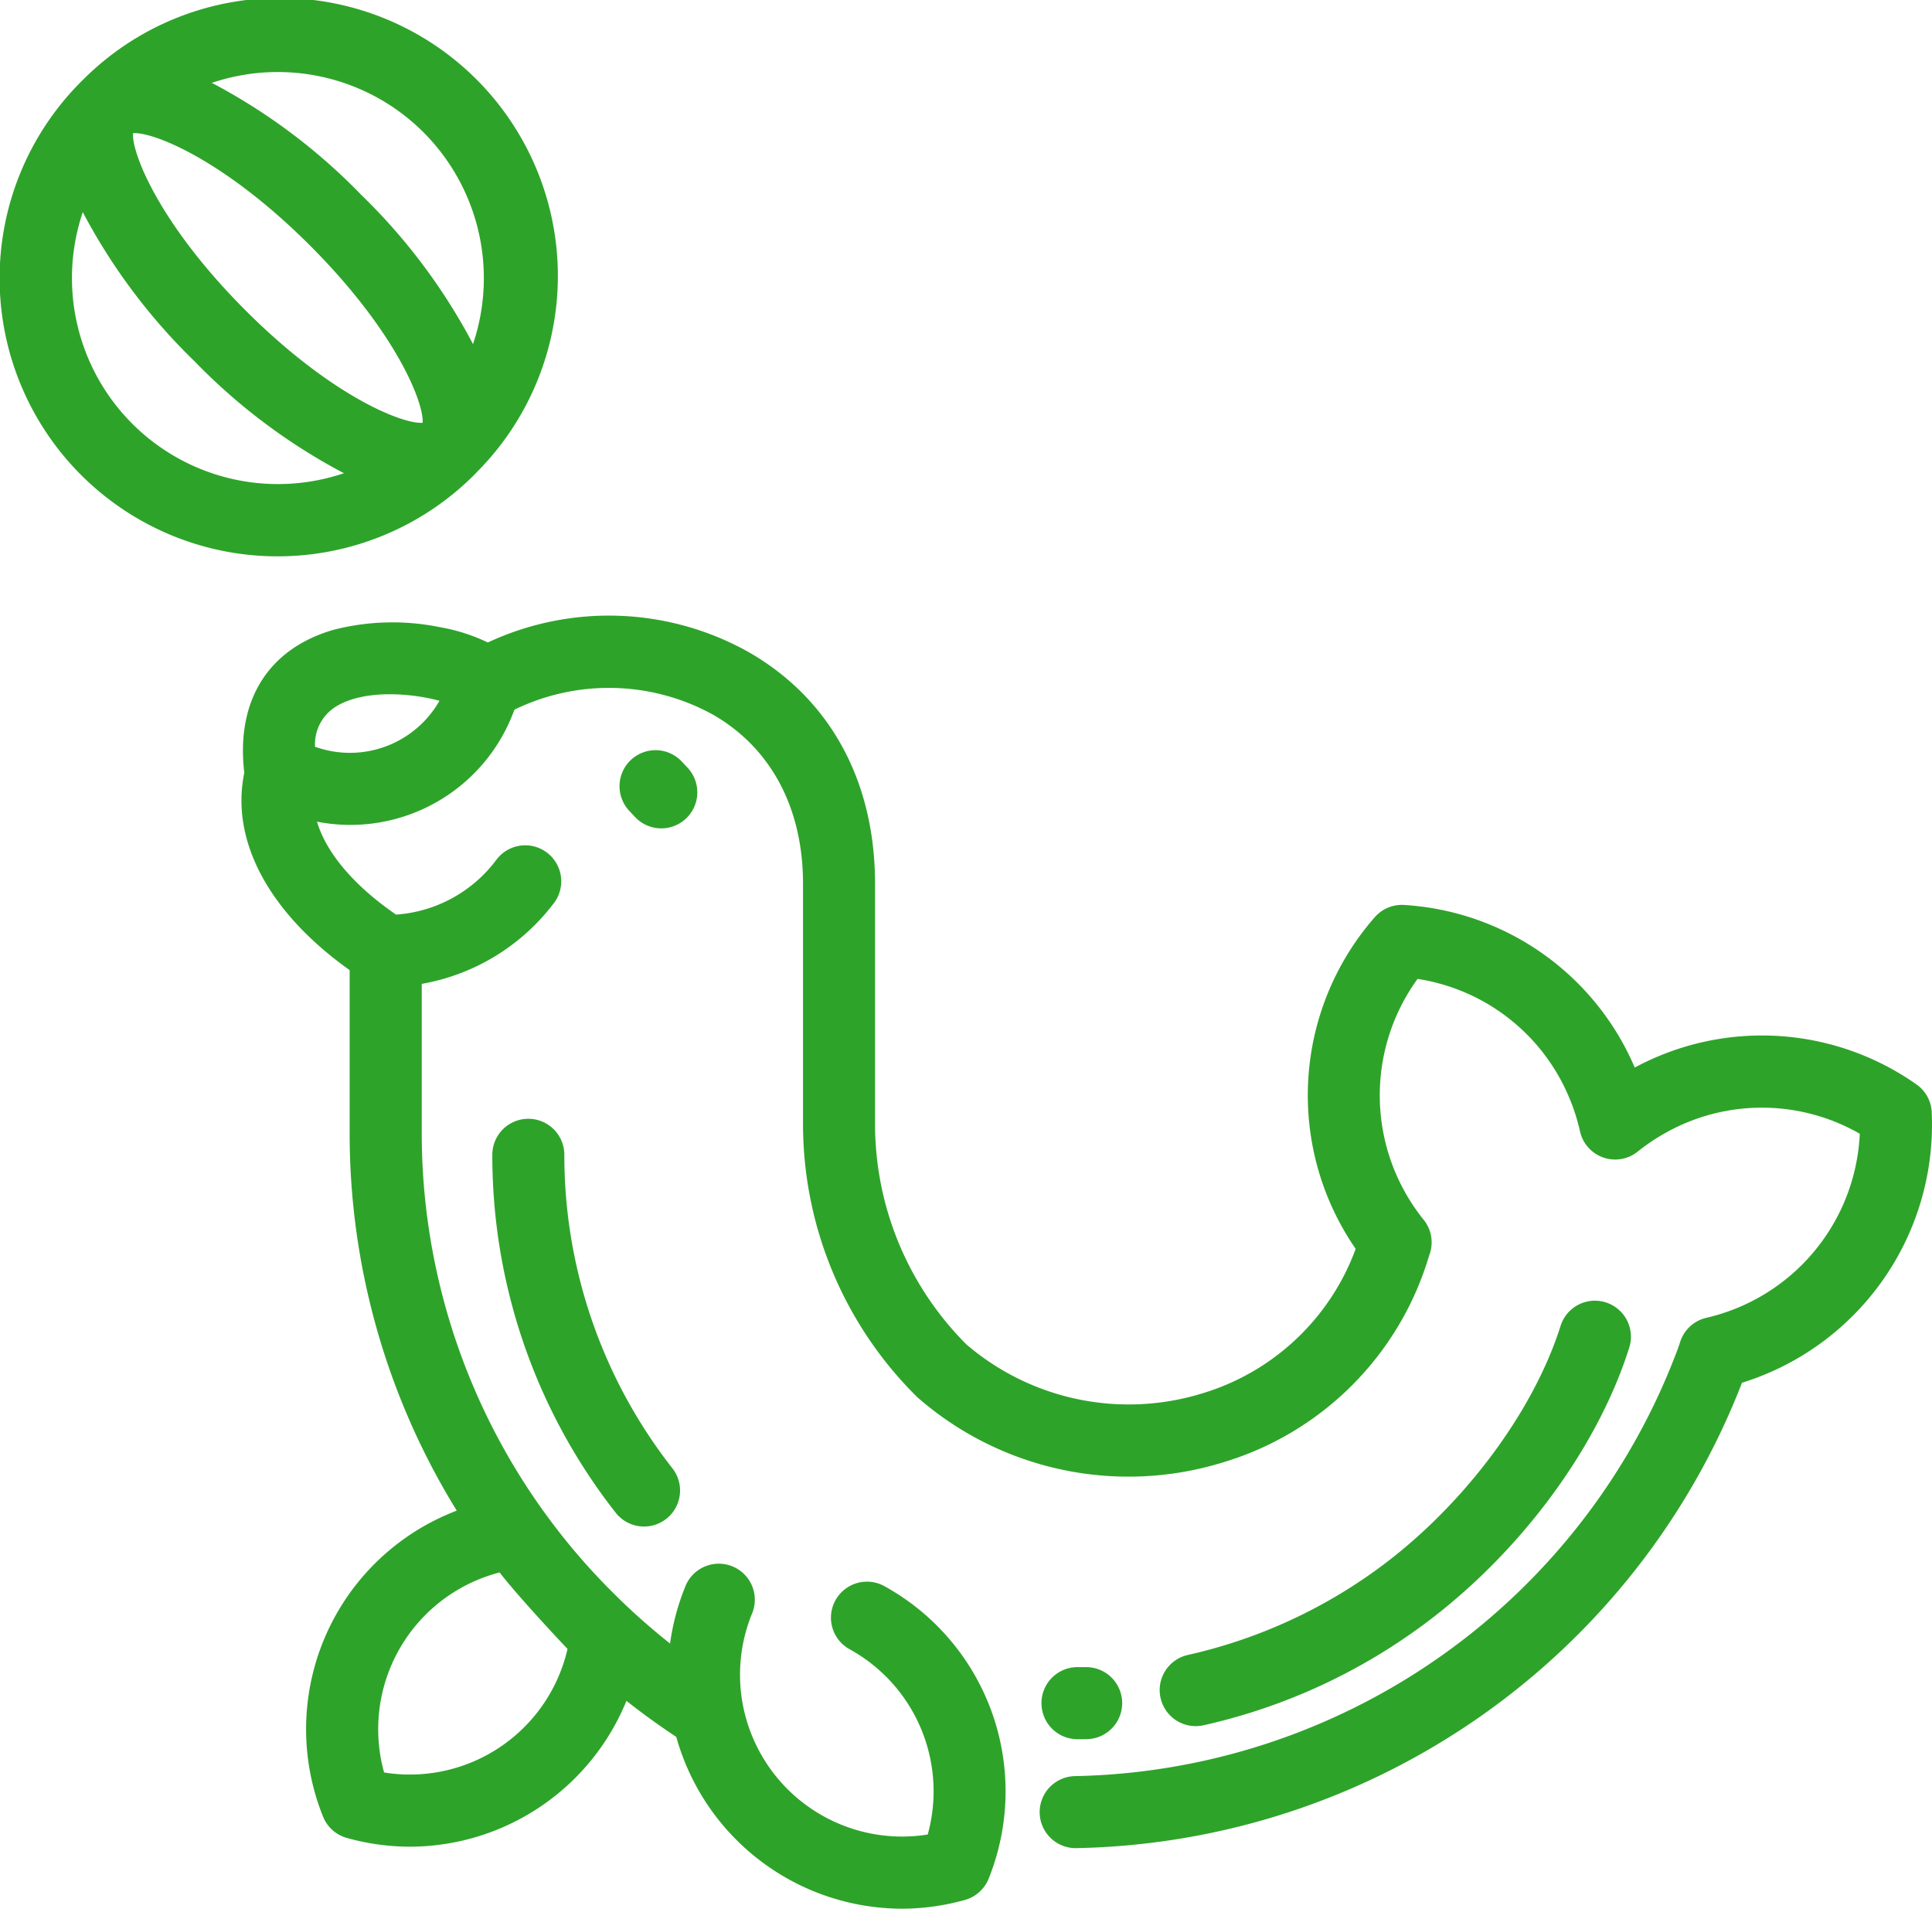 <svg xmlns="http://www.w3.org/2000/svg" viewBox="12658 3549 126.539 125">
  <defs>
    <style>
      .cls-1 {
        fill: #2EA32A;
      }
    </style>
  </defs>
  <path id="get-camps" class="cls-1" d="M31.073,34.022h0c.045-.045.09-.093.134-.141A18.2,18.2,0,0,0,5.462,8.137c-.044.04-.086.08-.127.121l-.013.012-.01.011c-.042.042-.084.087-.126.132A18.207,18.207,0,0,0,31.073,34.022ZM8.714,11.661c1.28-.109,5.955,1.717,11.6,7.365s7.467,10.322,7.365,11.6c-1.287.1-5.955-1.718-11.6-7.365S8.612,12.943,8.714,11.661Zm19.024-.056a13.508,13.508,0,0,1,3.24,13.873c-.021-.044-.041-.087-.063-.132a38.8,38.8,0,0,0-7.262-9.656A38.8,38.8,0,0,0,14,8.429l-.132-.063a13.509,13.509,0,0,1,13.873,3.24ZM5.423,16.822c.02.041.038.081.059.123A38.8,38.8,0,0,0,12.744,26.6,38.8,38.8,0,0,0,22.4,33.862l.132.064a13.491,13.491,0,0,1-17.108-17.1Zm121.1,58.955a2.359,2.359,0,0,0-1.008-1.826,17.581,17.581,0,0,0-18.445-1.1,17.579,17.579,0,0,0-15.1-10.647,2.354,2.354,0,0,0-1.927.8,17.7,17.7,0,0,0-1.251,21.722A15.435,15.435,0,0,1,78.709,94.2,16.338,16.338,0,0,1,63.293,90.98a20.427,20.427,0,0,1-5.981-14.449V60.817c0-6.733-2.945-12.127-8.3-15.187a18.733,18.733,0,0,0-17.061-.616,11.9,11.9,0,0,0-3.162-1.008,15.5,15.5,0,0,0-6.938.176c-4.286,1.236-6.412,4.645-5.85,9.363-.92,4.434,1.6,9.153,6.9,12.926V77.078a46.993,46.993,0,0,0,7.015,24.791,15.314,15.314,0,0,0-8.755,20.044,2.359,2.359,0,0,0,1.555,1.391,15.5,15.5,0,0,0,4.164.573,15.355,15.355,0,0,0,14.149-9.55q1.583,1.248,3.264,2.359a15.383,15.383,0,0,0,14.739,11.252,15.5,15.5,0,0,0,4.165-.573,2.36,2.36,0,0,0,1.555-1.391,15.334,15.334,0,0,0-6.8-19.144,2.359,2.359,0,1,0-2.28,4.13,10.62,10.62,0,0,1,5.091,12.119A10.616,10.616,0,0,1,48.7,114.81c-.009-.051-.02-.1-.032-.153a10.589,10.589,0,0,1,.576-6.018,2.359,2.359,0,1,0-4.375-1.762,15.512,15.512,0,0,0-.983,3.694,43.247,43.247,0,0,1-3.721-3.311A42.424,42.424,0,0,1,27.623,77.078V67.371a13.865,13.865,0,0,0,8.706-5.357A2.359,2.359,0,0,0,32.544,59.2a8.983,8.983,0,0,1-6.605,3.635c-2.773-1.908-4.58-4.065-5.176-6.086a11.424,11.424,0,0,0,12.929-7.335,14.138,14.138,0,0,1,12.982.312c3.819,2.184,5.921,6.123,5.921,11.091V76.532a25.116,25.116,0,0,0,7.439,17.861c.051.051.1.1.16.146A20.989,20.989,0,0,0,80.1,98.709,20.081,20.081,0,0,0,93.6,85.173l.012-.032a2.359,2.359,0,0,0-.368-2.322,12.988,12.988,0,0,1-.4-15.773,12.88,12.88,0,0,1,9.961,7.842,13.017,13.017,0,0,1,.68,2.143,2.359,2.359,0,0,0,3.779,1.324,13.067,13.067,0,0,1,1.867-1.251,12.883,12.883,0,0,1,12.678.083A12.983,12.983,0,0,1,111.762,89.24a2.358,2.358,0,0,0-1.722,1.593c-.042.133-.086.265-.131.389a43.029,43.029,0,0,1-39.517,28.033,2.359,2.359,0,0,0,.031,4.717h.033a47.748,47.748,0,0,0,43.638-30.478A17.7,17.7,0,0,0,126.52,75.777ZM37.171,110.924a10.593,10.593,0,0,1-12.014,8.093,10.6,10.6,0,0,1,7.566-13.1C33.981,107.55,37.058,110.814,37.171,110.924ZM21.515,52.092a6.828,6.828,0,0,1-.881-.249,2.9,2.9,0,0,1,1.417-2.661c1.882-1.124,4.971-.835,6.733-.35A6.746,6.746,0,0,1,21.515,52.092Zm23.423,4.445A2.358,2.358,0,0,1,41.6,56.45l-.375-.4a2.359,2.359,0,0,1,3.422-3.248l.375.4A2.359,2.359,0,0,1,44.938,56.537Zm31.074,57.6a2.359,2.359,0,0,1,1.787-2.817,33.525,33.525,0,0,0,11.938-5.28c5.724-4,10.619-10.386,12.474-16.27a2.359,2.359,0,0,1,4.5,1.418c-2.18,6.918-7.648,14.091-14.27,18.719a38.222,38.222,0,0,1-13.61,6.017,2.356,2.356,0,0,1-2.817-1.787Zm-7.8.339a2.358,2.358,0,0,1,2.359-2.359q.278,0,.554,0h.04a2.359,2.359,0,0,1,.039,4.717q-.316.006-.634.005A2.358,2.358,0,0,1,68.214,114.48ZM36.962,78.511A33.222,33.222,0,0,0,44.043,99.1a2.358,2.358,0,1,1-3.722,2.9,37.9,37.9,0,0,1-8.076-23.483,2.359,2.359,0,0,1,4.717,0Z" transform="translate(12658 3546.063)"/>
</svg>
